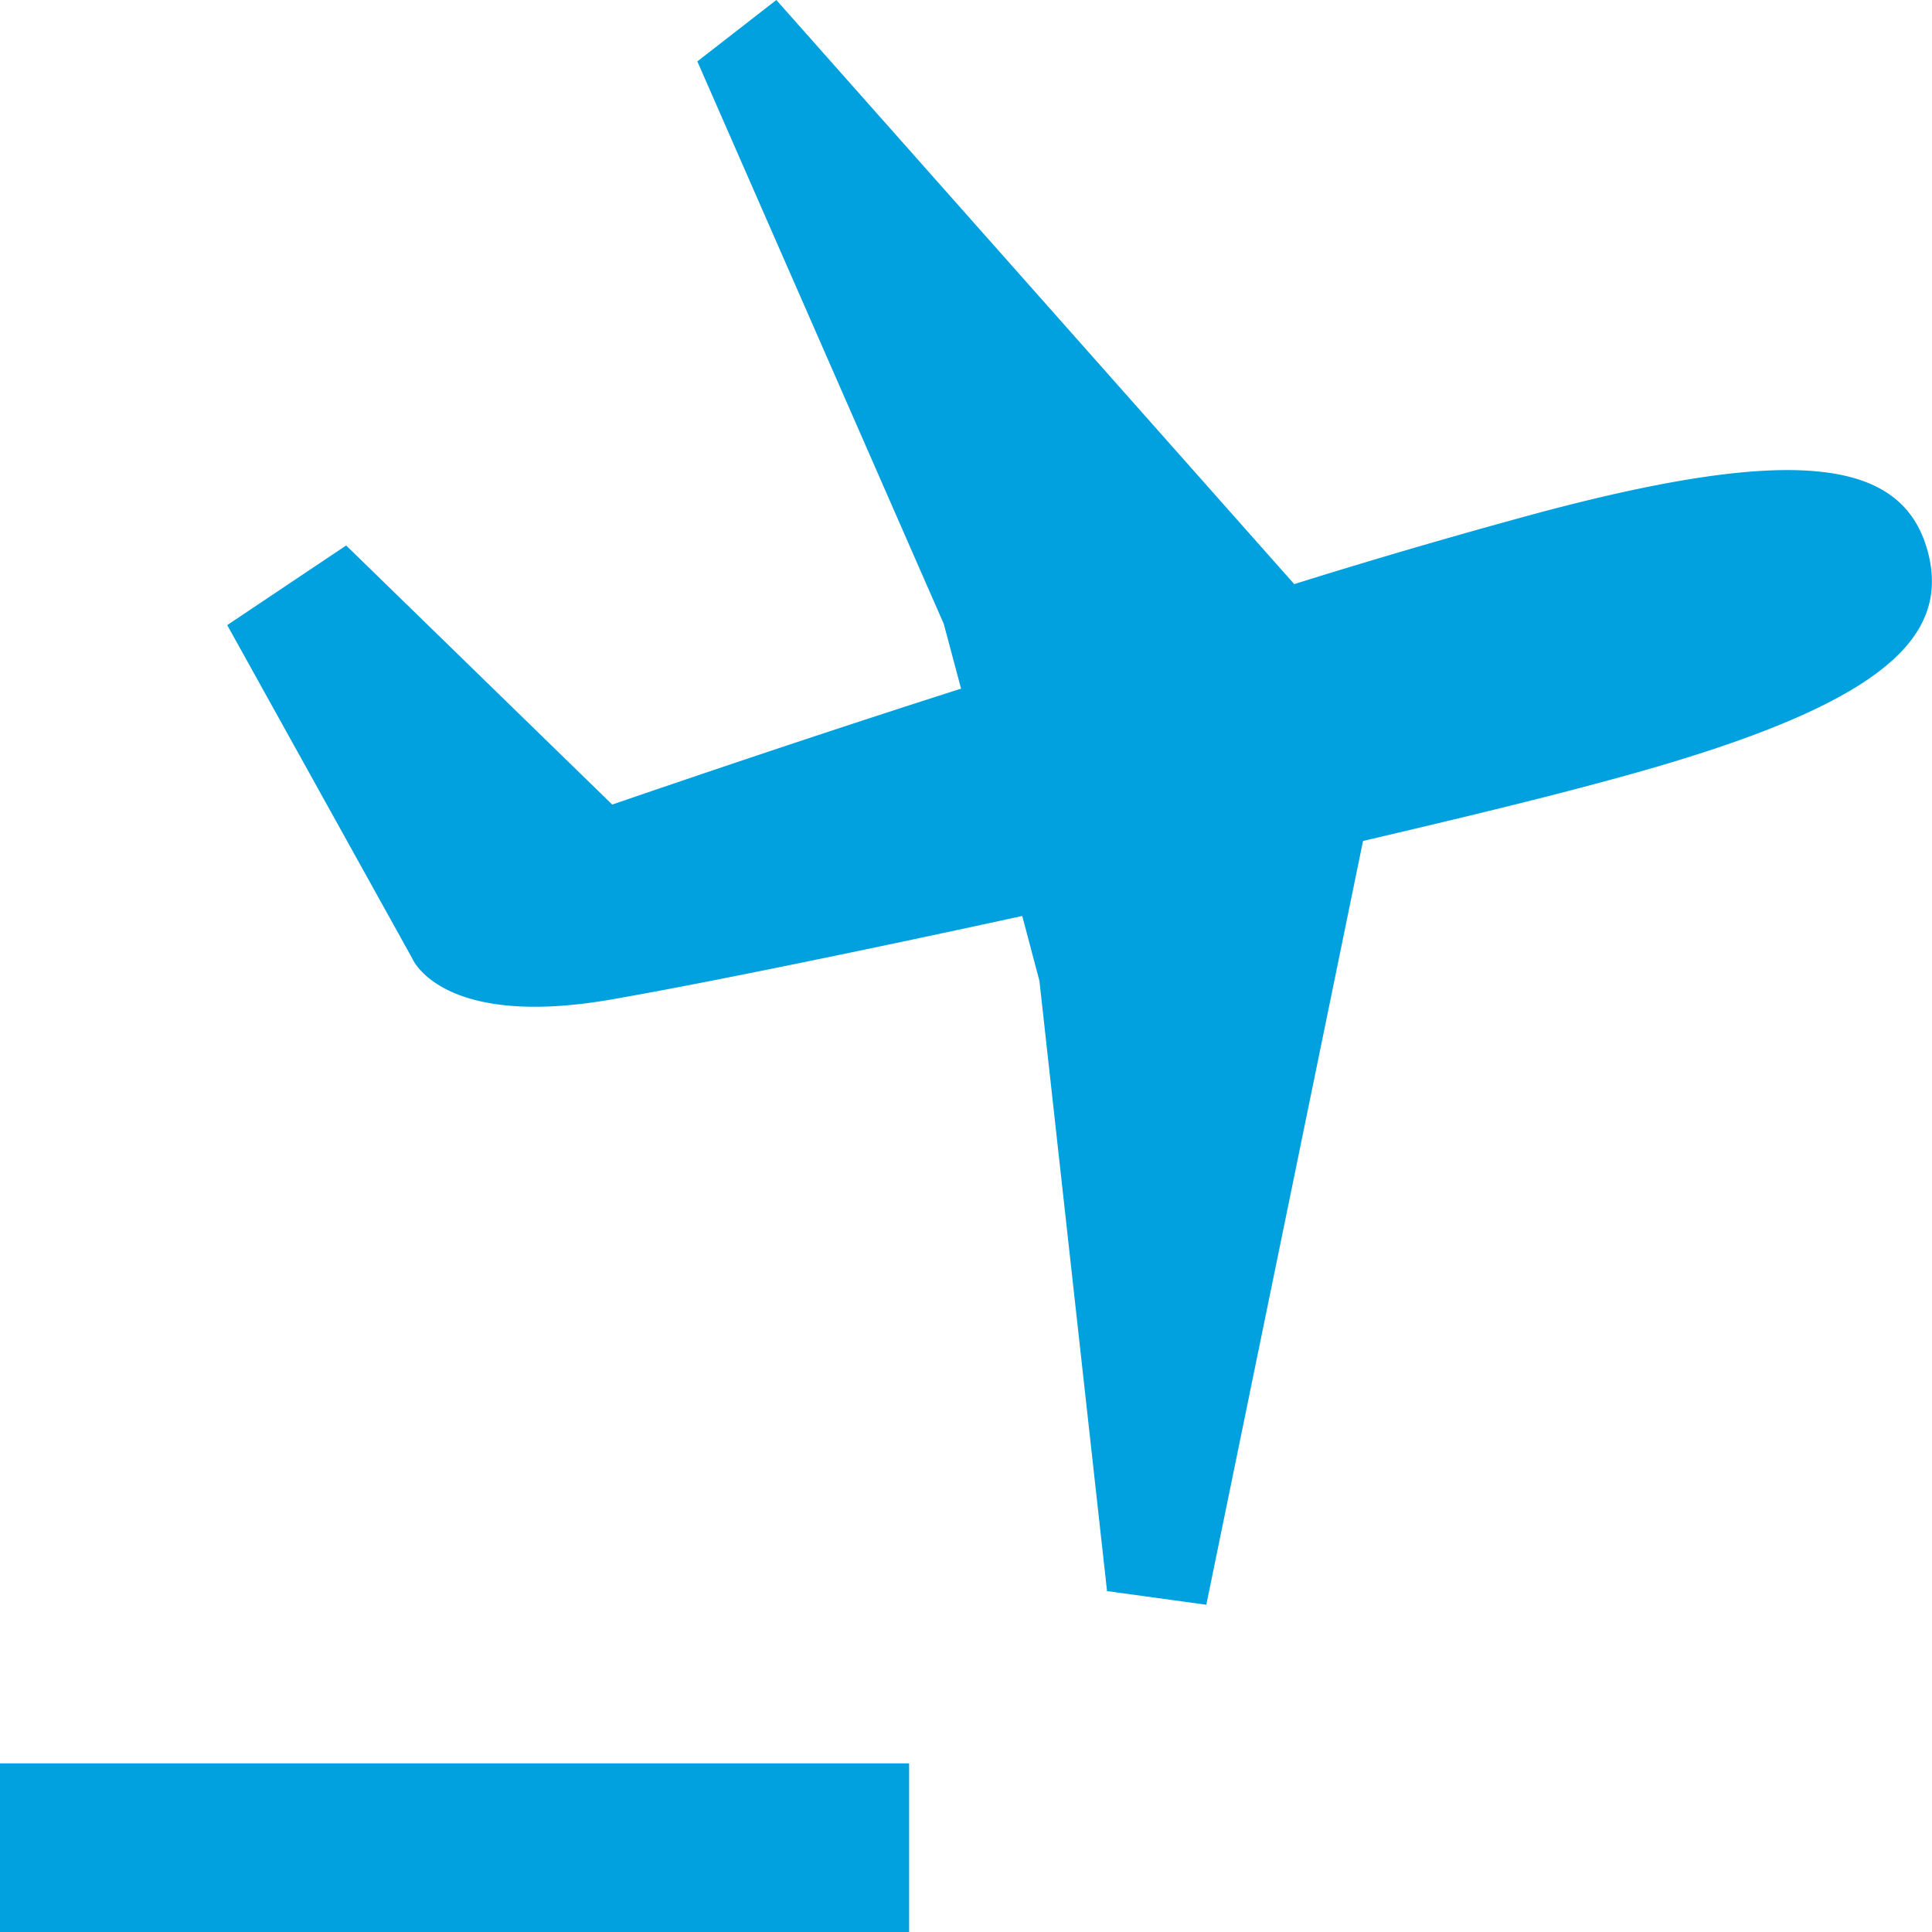 <svg xmlns="http://www.w3.org/2000/svg" width="100%" height="100%" viewBox="0 0 18 18" fit="" fill="#00a1de" preserveAspectRatio="xMidYMid meet" focusable="false" data-di-res-id="692b457b-d234a5ae" data-di-rand="1639344149722"><path fill-rule="evenodd" d="M0 18h8.47v-1.571H0V18zM12.699 7.835l-1.46 7.116-.925-.127-.63-5.686-.16-.604c-1.608.35-3.067.646-3.801.773-1.593.286-1.875-.36-1.884-.381L2.117 5.824l1.108-.742 2.479 2.414c.769-.264 1.957-.667 3.25-1.08l-.161-.603L6.497.572 7.233 0l4.825 5.442a61.756 61.756 0 0 1 2.247-.656c2.485-.667 3.426-.487 3.655.35.227.846-.5 1.471-2.99 2.138-.622.17-1.412.36-2.271.561z"></path></svg>
